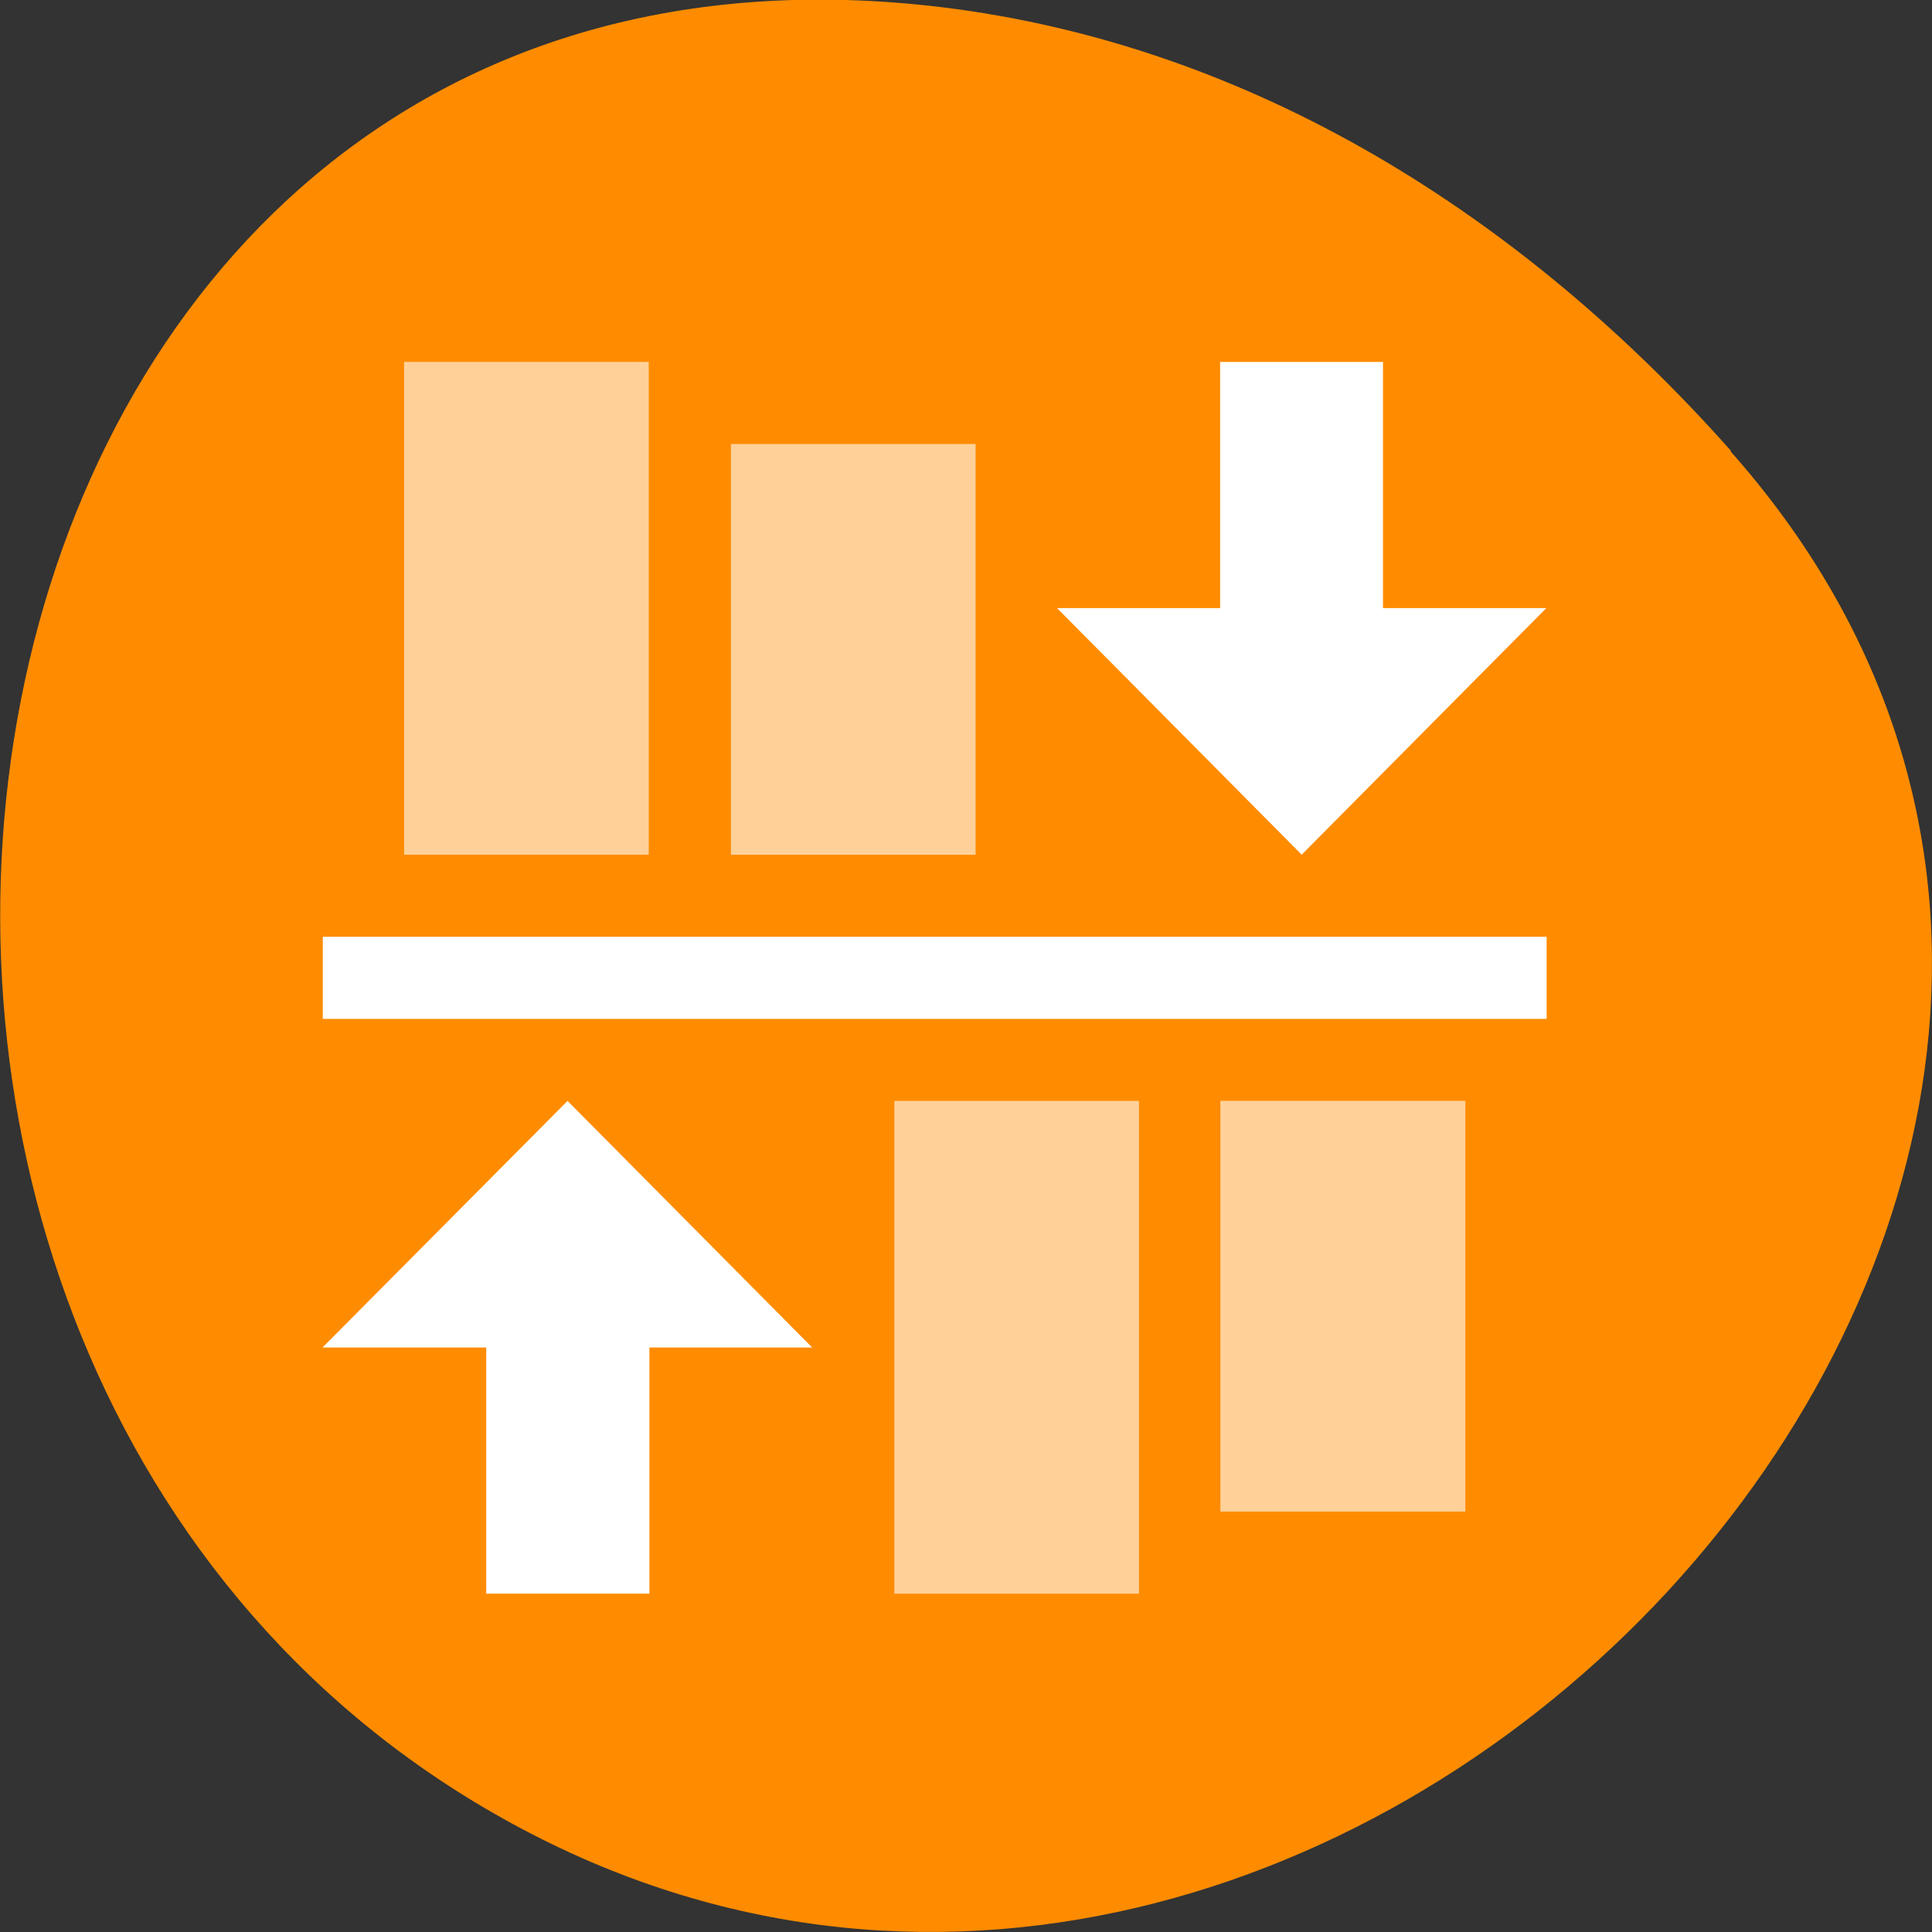<svg xmlns="http://www.w3.org/2000/svg" viewBox="0 0 24 24"><rect x="0" y="0" width="24" height="24" fill="#333333" stroke="none"/><path d="m 21.496 5.605 c 7.922 8.93 -4.57 22.668 -15.02 17.11 c -10.57 -5.617 -7.754 -24.2 5.227 -22.625 c 3.863 0.473 7.215 2.598 9.801 5.512" fill="#ff8c00"/><g fill="#fff"><path d="m 4.01 11.637 v 1.02 h 15.203 v -1.02"/><g fill-opacity="0.6"><path d="m 5.02 4.496 v 6.121 h 3.039 v -6.121"/><path d="m 9.08 5.516 v 5.102 h 3.039 v -5.102"/><path d="m 11.11 19.797 v -6.121 h 3.039 v 6.121"/><path d="m 15.16 18.777 v -5.102 h 3.043 v 5.102"/></g><path d="m 16.17 10.617 l 3.039 -3.063 h -6.078"/><path d="m 17.18 8.578 v -4.082 h -2.023 v 4.082"/><path d="m 7.05 13.676 l -3.043 3.063 h 6.082"/><path d="m 6.04 15.715 v 4.082 h 2.027 v -4.082"/></g></svg>